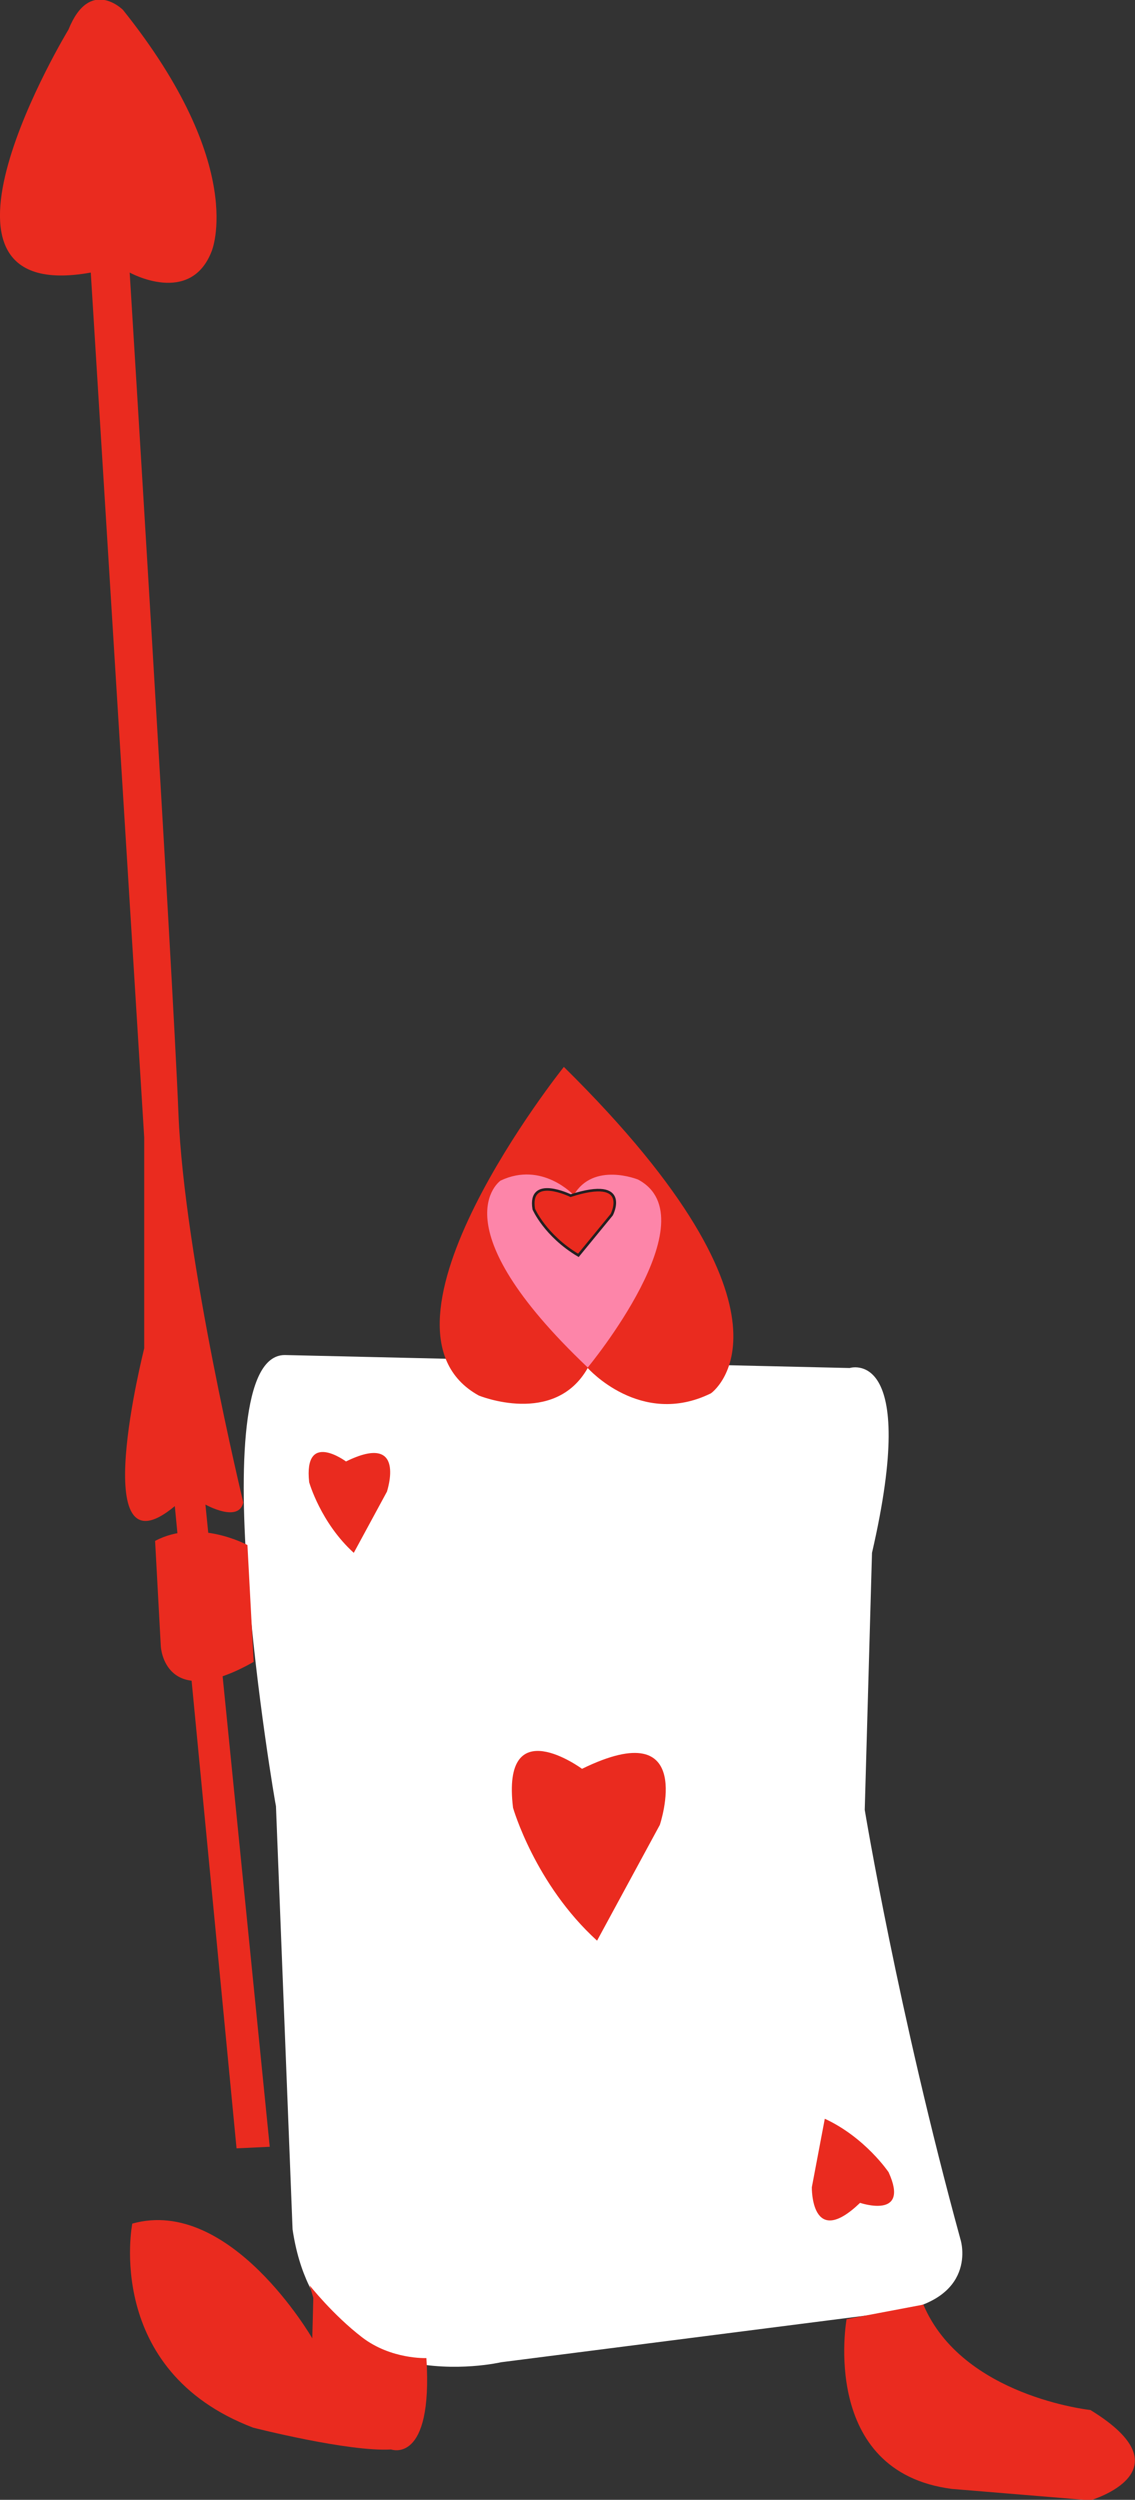 <?xml version="1.0" encoding="utf-8"?>
<!-- Generator: Adobe Illustrator 18.1.1, SVG Export Plug-In . SVG Version: 6.00 Build 0)  -->
<!DOCTYPE svg PUBLIC "-//W3C//DTD SVG 1.1//EN" "http://www.w3.org/Graphics/SVG/1.1/DTD/svg11.dtd">
<svg version="1.1" id="Layer_2" xmlns="http://www.w3.org/2000/svg" xmlns:xlink="http://www.w3.org/1999/xlink" x="0px" y="0px"
	 viewBox="0 0 218.8 481.5" style="enable-background:new 0 0 218.8 481.5;" xml:space="preserve">
<rect x="0" y="0" width="218.8" height="481.5" fill="#333333" stroke="none"/>
<style type="text/css">
	.st0{fill:#FFFFFF;}
	.st1{fill:#EA2B1F;}
	.st2{fill:#FD85A9;}
	.st3{fill:#EA2B1F;stroke:#231F20;stroke-width:0.5;stroke-miterlimit:10;}
</style>
<path class="st0" d="M54.9,261l108.9,2.5c0,0,13.5-4.3,4.3,35.6l-1.4,49.5c0,0,6.4,38.8,18.5,82.9c0,0,3.6,11.7-13.5,13.9L96.6,455
	c0,0-35.2,8.2-40.2-25.6l-3.2-81.5C53.1,347.8,38.2,261,54.9,261z"/>
<path class="st1" d="M108.7,205.5c0,0-40.2,50.2-16.4,63.3c0,0,14.6,6,21-5.3c0,0,10.2,11.5,23.7,4.9
	C137,268.5,157.8,253.9,108.7,205.5z"/>
<path class="st1" d="M60.4,442.6l-0.2,7.8c0,0-15.8-27.4-34.7-22.1c0,0-5.6,28.3,23.3,39.3c0,0,18.4,4.7,26.6,4.2
	c0,0,8.1,3,6.8-17.6c0,0-6.8,0.3-12.4-4s-10.1-10-10.1-10"/>
<path class="st1" d="M33.7,290.1l11.9,123.7l6.4-0.3L39.6,289.8c0,0,6.4,3.6,7.3-0.4c0,0-11.4-47.1-12.5-74.9S25,52.5,25,52.5
	s11.7,6.5,15.8-4.1c0,0,7-16.4-17.1-46.5c0,0-6.4-6.4-10.5,3.8c0,0-32.4,53.4,4.3,46.8l10.3,166.6l0,40.6
	C27.8,259.8,16.4,304.5,33.7,290.1z"/>
<path class="st1" d="M47.7,297.6c0,0-9.5-5.2-17.8-0.8l1.1,20.3c0,0,0.6,12.8,17.9,3L47.7,297.6z"/>
<path class="st1" d="M163.2,446.7c0,0-5.3,29.4,20.3,32.7l26.7,2.2c0,0,19.3-5.6,0-17.4c0,0-24.7-2.6-32.2-20.3L163.2,446.7z"/>
<path class="st1" d="M112.2,340.7c0,0-15.6-11.5-13.3,7.5c0,0,4.2,14.7,16.2,25.6l12.1-22.3C127.2,351.5,134.5,329.8,112.2,340.7z"
	/>
<path class="st1" d="M66.7,281.5c0,0-8.2-6.1-7.1,4c0,0,2.2,7.8,8.6,13.6l6.4-11.8C74.6,287.2,78.5,275.7,66.7,281.5z"/>
<path class="st1" d="M165.8,424.3c0,0,9.7,3.3,5.5-5.9c0,0-4.5-6.7-12.3-10.3l-2.5,13.2C156.5,421.3,156.3,433.4,165.8,424.3z"/>
<path class="st2" d="M113.3,263.4c0,0,23.8-28.7,9.7-36.2c0,0-8.6-3.5-12.4,3c0,0-6.1-6.6-14.1-2.8
	C96.5,227.4,84.2,235.8,113.3,263.4z"/>
<path class="st3" d="M110,230.3c0,0-8.2-4-7.1,2.6c0,0,2.2,5.1,8.6,8.9l6.4-7.8C117.9,234.1,121.8,226.5,110,230.3z"/>
</svg>
